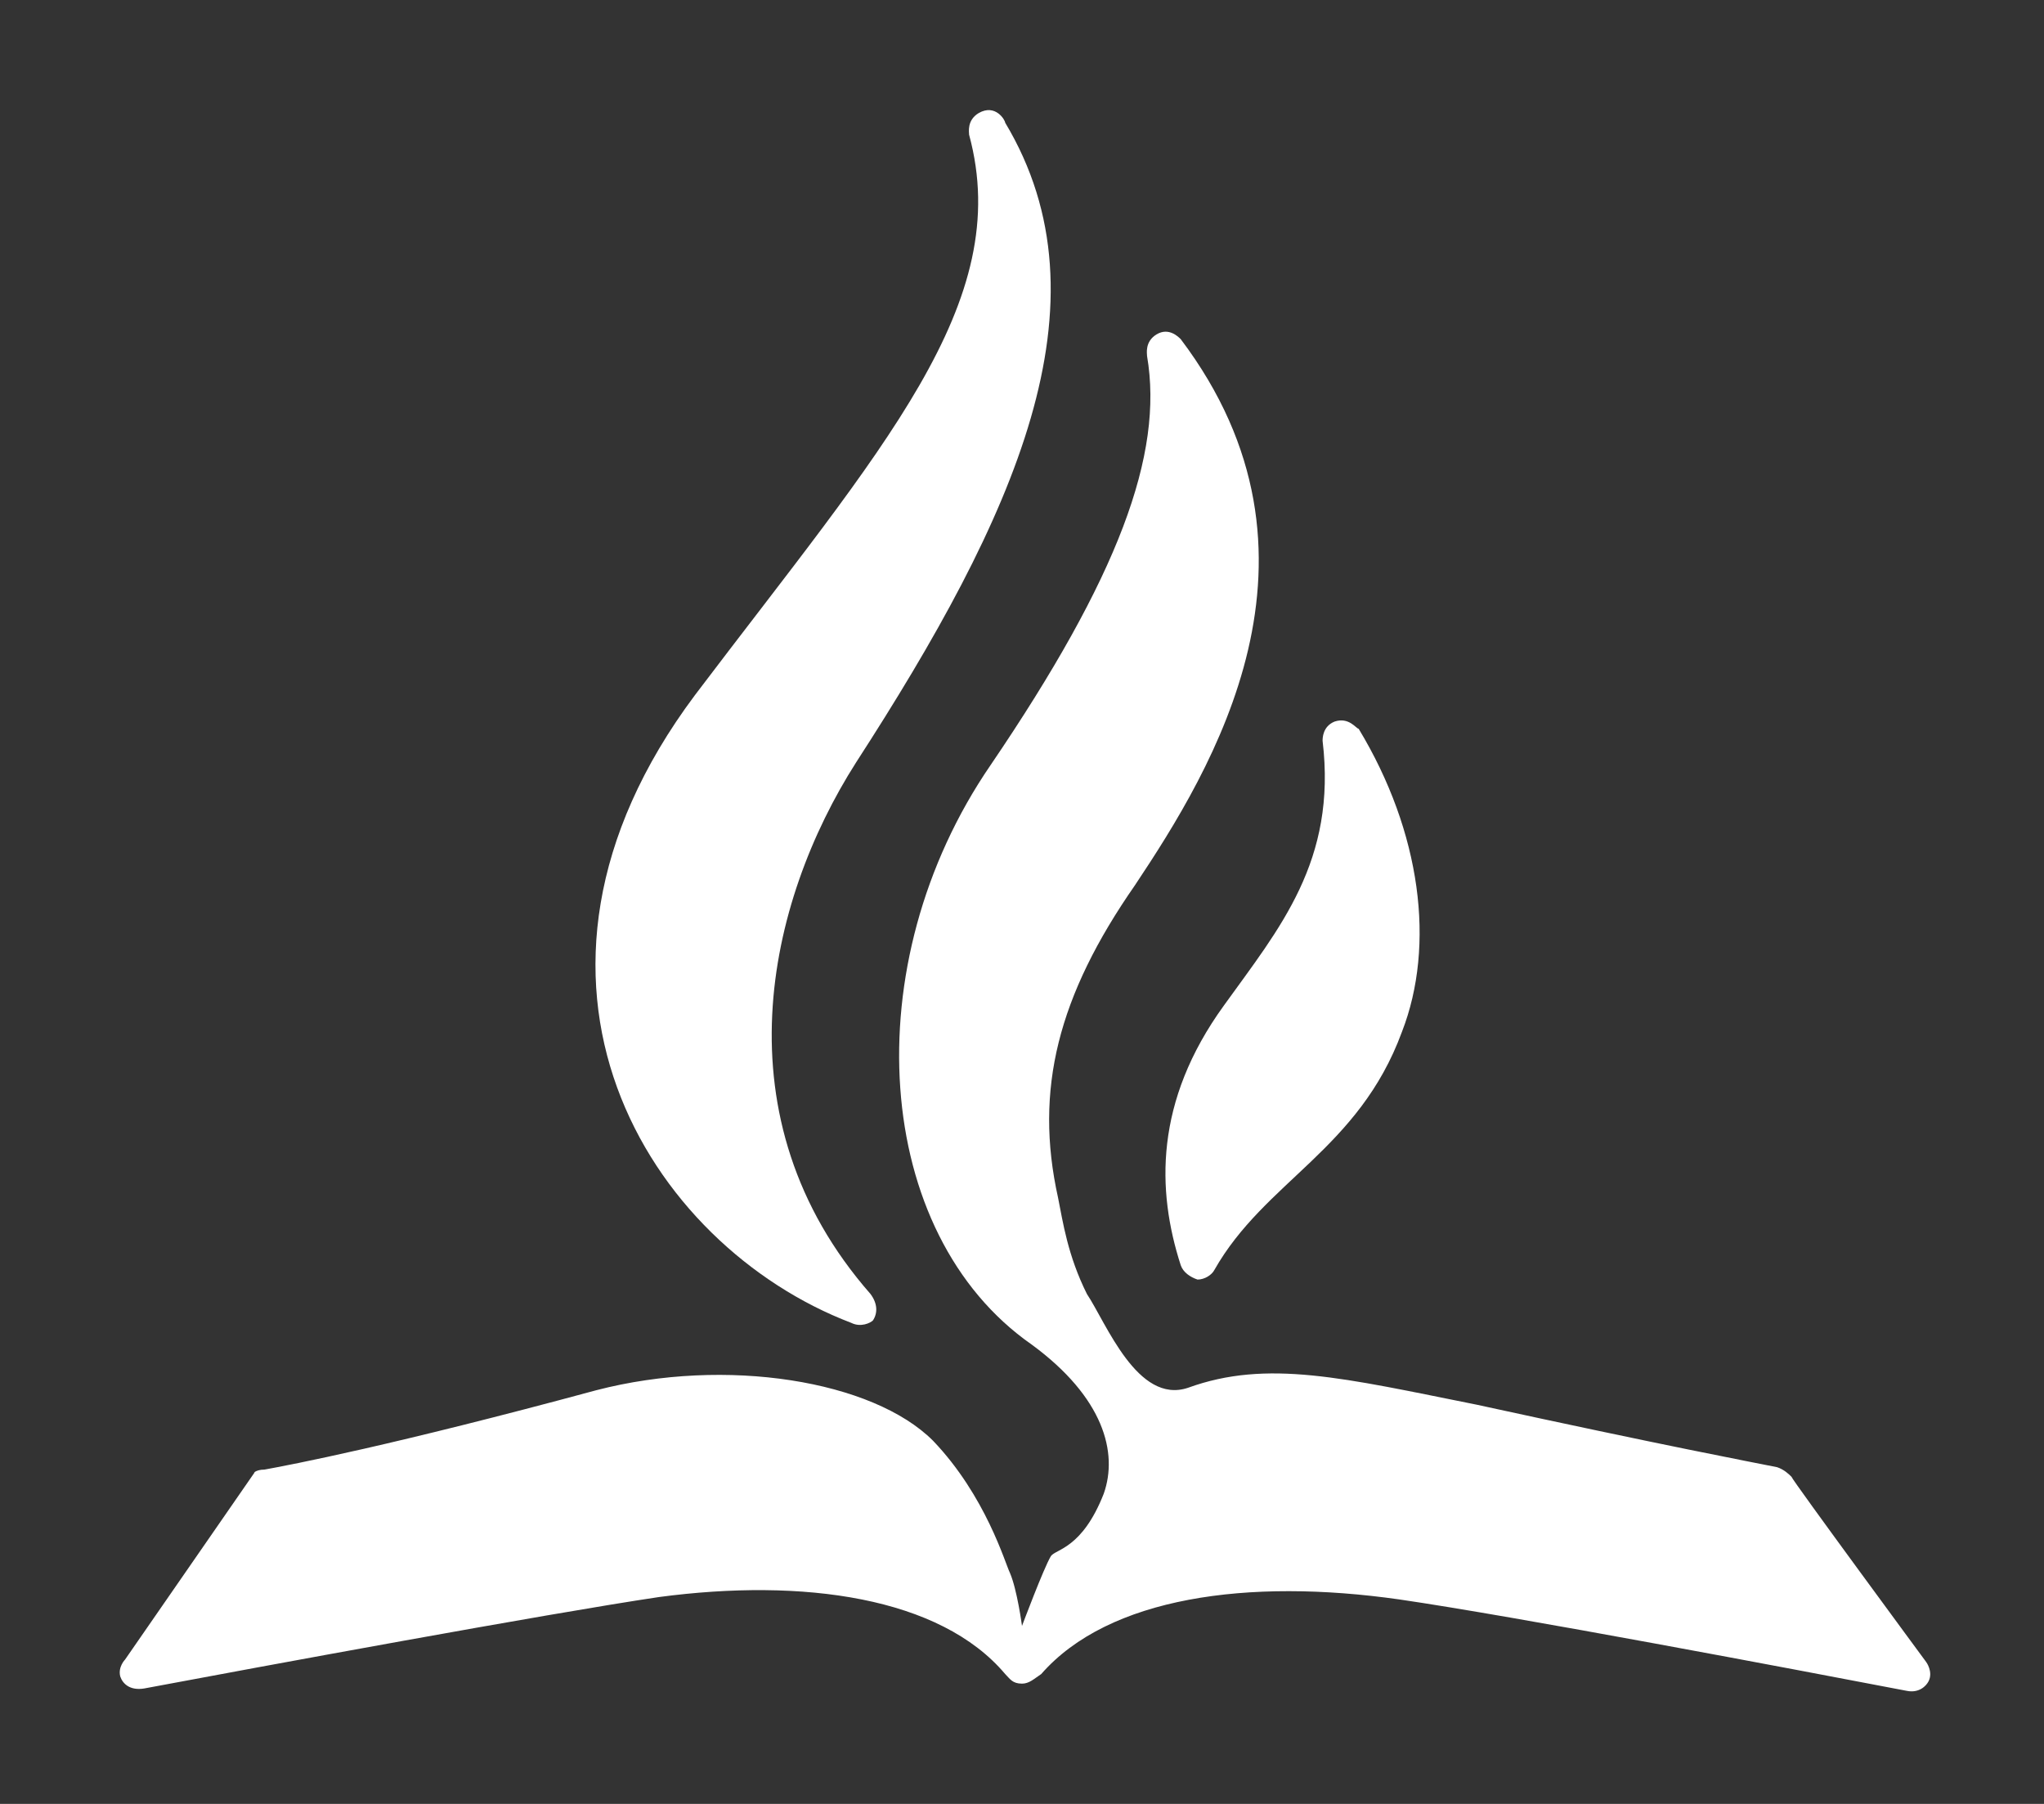 <?xml version="1.0" encoding="utf-8"?>
<!-- Generator: Adobe Illustrator 25.2.0, SVG Export Plug-In . SVG Version: 6.00 Build 0)  -->
<svg version="1.1" id="Capa_1" xmlns="http://www.w3.org/2000/svg" xmlns:xlink="http://www.w3.org/1999/xlink" x="0px" y="0px"
	 viewBox="0 0 85 75" style="enable-background:new 0 0 85 75;" xml:space="preserve">
<rect x="0" y="0" width="85" height="75" fill="#333333" stroke="none"/>
<style type="text/css">
	.st0{fill:#FFFFFF;}
</style>
<g id="XMLID_323_">
	<path id="XMLID_328_" class="st0" d="M49.1,52.6C49.1,52.6,49.1,52.5,49.1,52.6c-1-3.1-1.1-6.8,1.8-10.8c2.3-3.2,4.7-6,4.1-11
		c0-0.1,0-0.6,0.5-0.8c0.6-0.2,0.9,0.3,1,0.3c2.6,4.3,3.2,9,1.8,12.6c-1.8,4.9-5.7,6.2-7.8,9.9c-0.1,0.2-0.4,0.4-0.7,0.4
		C49.5,53.1,49.2,52.9,49.1,52.6z"/>
	<path id="XMLID_327_" class="st0" d="M35.4,55C27,51.8,20,40.8,28.9,28.9c7.8-10.3,13.3-16.3,11.4-23.3c0-0.1-0.1-0.6,0.4-0.9
		c0.7-0.4,1.1,0.3,1.1,0.4c4.5,7.5,0.4,16.4-6.2,26.6c-3.7,5.8-5.8,14.8,0.6,22.1c0.3,0.4,0.3,0.8,0.1,1.1
		C36.2,55,35.8,55.2,35.4,55z"/>
	<path id="XMLID_325_" class="st0" d="M11,61.1c1.1-0.2,5.3-1,13.8-3.3c5.4-1.4,11.5-0.4,14,2.1c2.2,2.3,3,5.1,3.2,5.5
		c0.3,0.7,0.5,2.2,0.5,2.2s0.9-2.4,1.2-2.9c0.2-0.3,1.3-0.3,2.2-2.6c0.6-1.7,0-4-3-6.2c-6.6-4.6-7.4-15.8-1.7-24.1
		c5.3-7.8,7.2-12.9,6.5-17c0-0.1-0.1-0.6,0.4-0.9c0.5-0.3,0.9,0.1,1,0.2c6.8,9,1.3,17.9-1.9,22.7c-3.2,4.6-4.2,8.5-3.2,13
		c0.2,1,0.4,2.4,1.2,4c0.8,1.2,2.1,4.6,4.2,3.9c3.3-1.2,6.5-0.4,12,0.7c7.8,1.7,11.5,2.4,12.5,2.6c0.3,0.1,0.5,0.3,0.6,0.4
		c0,0.1,5.6,7.7,5.6,7.7s0.3,0.4,0.1,0.8c-0.1,0.2-0.4,0.5-0.9,0.4c-4.7-0.9-16.3-3.1-21.1-3.8c-6.3-0.9-12.1-0.1-14.9,3.1
		C43,69.8,42.8,70,42.5,70c-0.4,0-0.5-0.2-0.7-0.4c-2.7-3.2-8.4-4-14.4-3.2c-4.7,0.7-16.6,2.9-21.4,3.8c-0.6,0.1-0.9-0.2-1-0.5
		C4.9,69.3,5.2,69,5.2,69l5.4-7.8C10.5,61.3,10.6,61.1,11,61.1z"/>
</g>
</svg>
